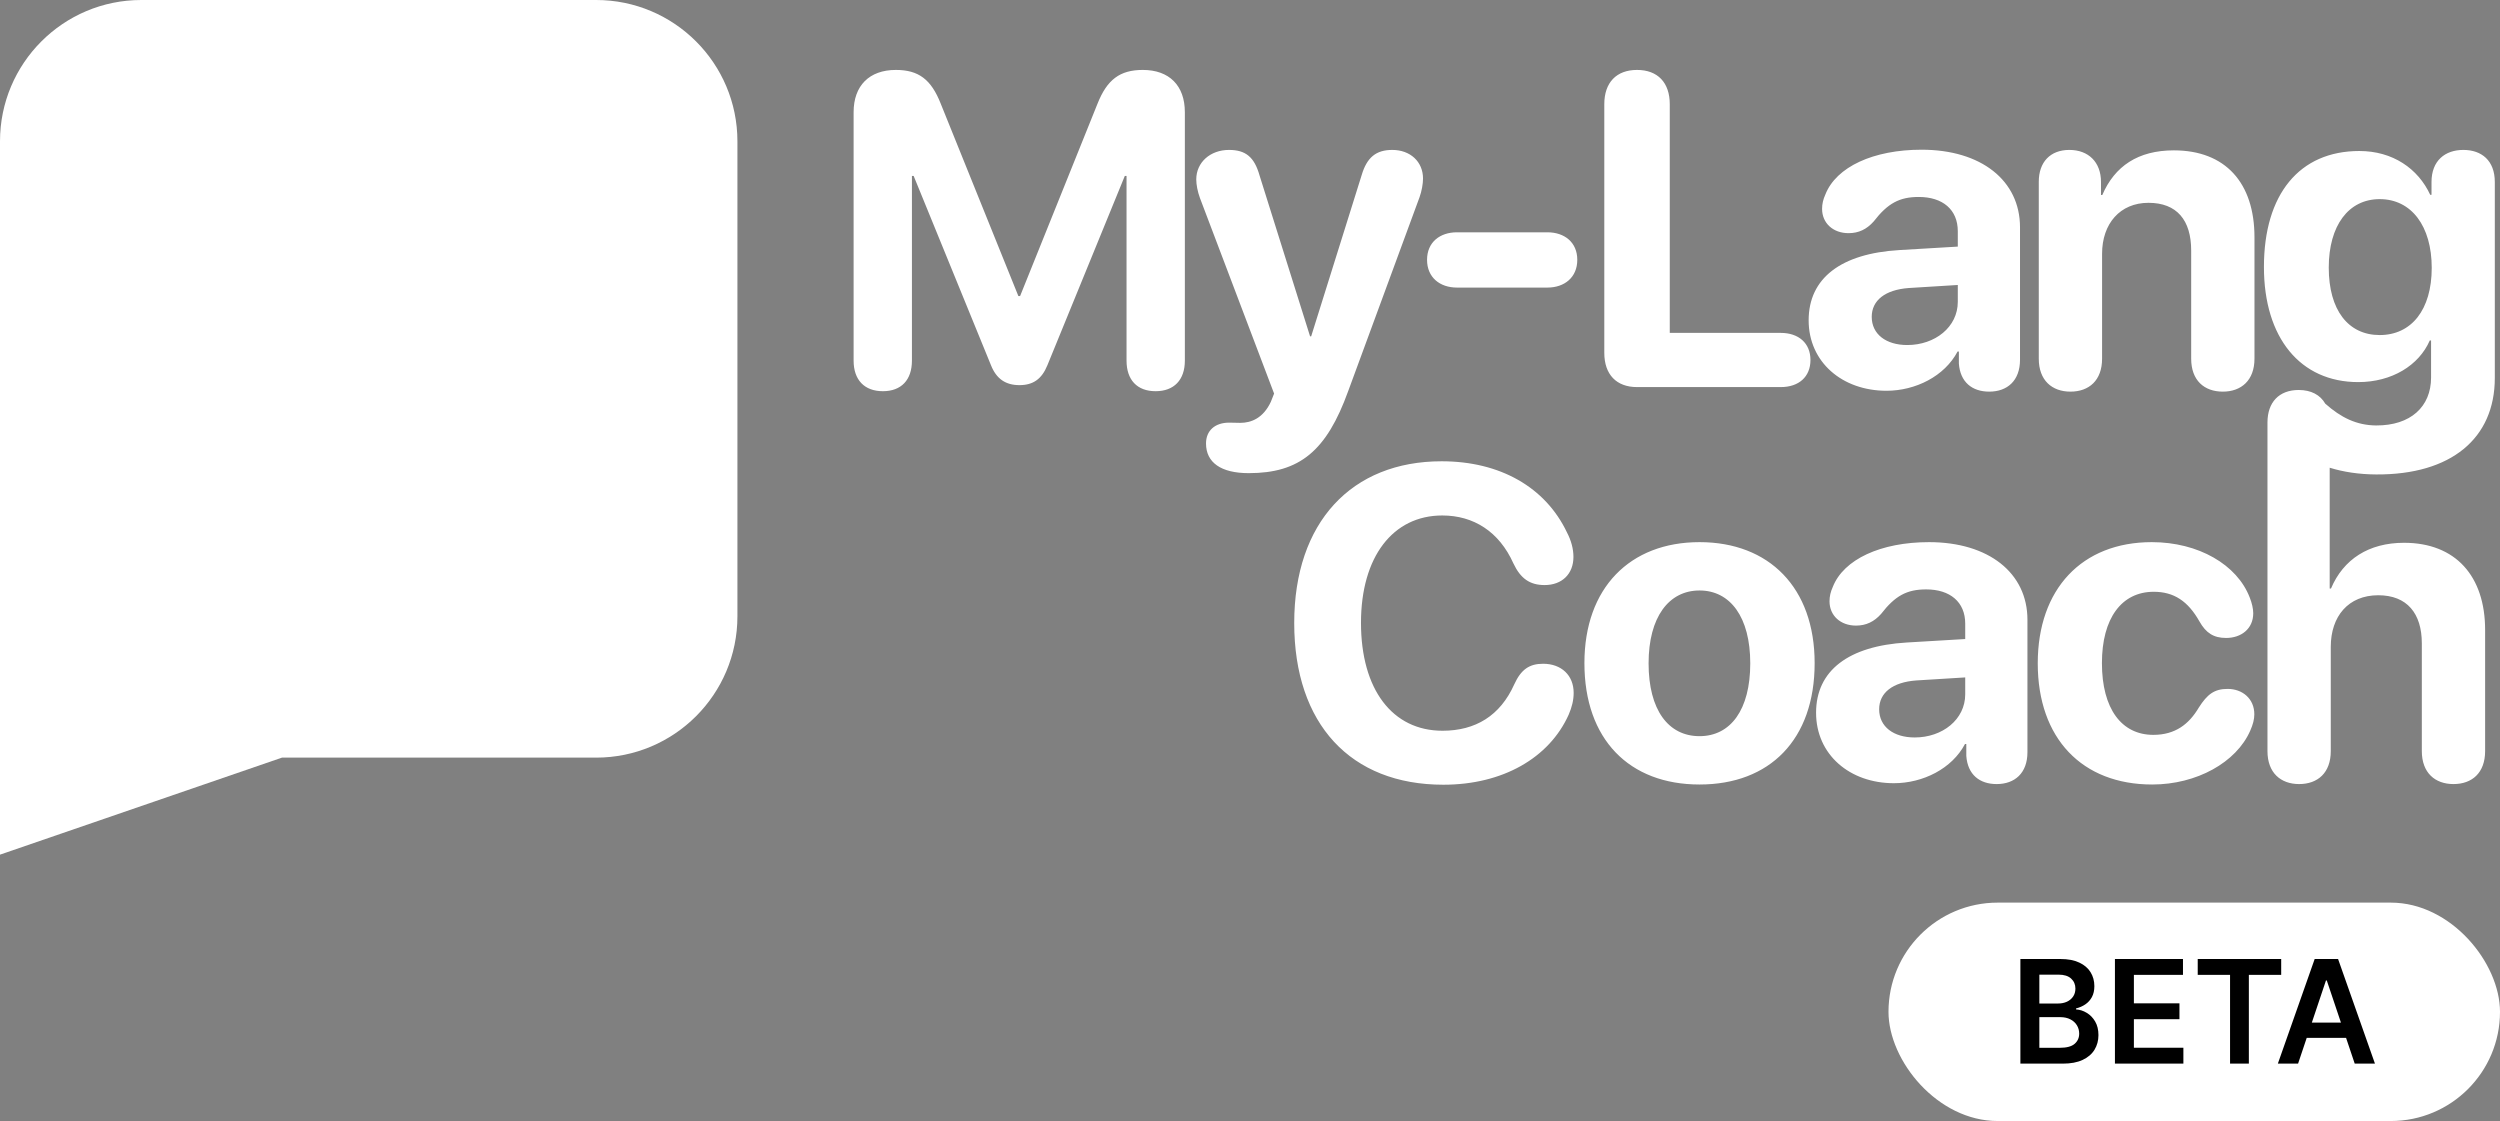 <svg width="417" height="187" viewBox="0 0 417 187" fill="none" xmlns="http://www.w3.org/2000/svg">
<rect x="0" y="0" width="417" height="187" fill="#808080" stroke="none"/>
<path fillRule="evenodd" clipRule="evenodd" d="M23.572 13.43C17.971 13.43 13.43 17.971 13.43 23.572V123.731L21.914 120.812V119.658C21.914 113.471 21.766 107.717 21.623 102.185C21.554 99.491 21.486 96.85 21.437 94.237C21.291 86.403 21.321 78.933 22.122 71.976C23.767 57.707 28.712 45.322 41.776 35.134C45.913 31.908 51.815 29.756 57.905 28.827C64.096 27.882 71.164 28.092 77.861 30.253C84.634 32.439 91.104 36.66 95.606 43.674C100.091 50.662 102.235 59.816 101.492 71.209C100.203 90.977 87.879 102.492 73.733 109.97C71.734 111.027 69.681 112.014 67.598 112.943H99.429C105.031 112.943 109.571 108.402 109.571 102.801V23.572C109.571 17.971 105.031 13.43 99.429 13.43H23.572ZM35.247 110.271C36.77 109.769 38.308 109.27 39.842 108.771C42.404 107.939 44.957 107.11 47.42 106.278C54.575 103.861 61.424 101.286 67.456 98.097C79.389 91.789 87.223 83.636 88.091 70.335C88.695 61.069 86.882 54.946 84.304 50.928C81.742 46.938 78.043 44.424 73.737 43.035C69.356 41.621 64.436 41.416 59.931 42.103C55.323 42.806 51.818 44.334 50.035 45.725C40.501 53.16 36.809 61.846 35.464 73.514C34.772 79.526 34.72 86.241 34.865 93.986C34.91 96.417 34.976 98.964 35.044 101.609C35.115 104.394 35.19 107.288 35.247 110.271ZM47.029 126.373H99.429C112.448 126.373 123.002 115.819 123.002 102.801V23.572C123.002 10.554 112.448 0 99.429 0H23.572C10.554 0 0 10.554 0 23.572V142.556L47.029 126.373Z" fill="white"/>
<path fillRule="evenodd" clipRule="evenodd" d="M142.382 60.154C142.382 63.373 144.19 65.253 147.263 65.253C150.337 65.253 152.109 63.373 152.109 60.154V29.346H152.398L165.307 60.95C166.211 63.192 167.73 64.241 170.044 64.241C172.322 64.241 173.769 63.228 174.709 60.914L187.618 29.346H187.907V60.154C187.907 63.373 189.679 65.253 192.753 65.253C195.826 65.253 197.634 63.373 197.634 60.154V18.715C197.634 14.268 195.031 11.664 190.619 11.664C186.786 11.664 184.653 13.291 183.062 17.305L170.153 49.379H169.863L156.918 17.305C155.327 13.255 153.23 11.664 149.433 11.664C144.985 11.664 142.382 14.304 142.382 18.715V60.154ZM273.057 64.566C269.622 64.566 267.597 62.469 267.597 58.853V17.377C267.597 13.761 269.622 11.664 273.057 11.664C276.492 11.664 278.517 13.761 278.517 17.377V55.526H297.031C299.996 55.526 301.985 57.226 301.985 60.046C301.985 62.867 300.032 64.566 297.031 64.566H273.057ZM301.682 53.429C301.682 60.407 307.286 65.18 314.663 65.18C319.508 65.18 324.354 62.758 326.524 58.636H326.74V60.624C326.957 63.734 328.946 65.325 331.803 65.325C334.804 65.325 336.938 63.517 336.938 60.01V37.916C336.938 30.105 330.465 24.971 320.521 24.971C312.493 24.971 306.274 27.827 304.466 32.456C304.104 33.251 303.924 34.011 303.924 34.842C303.924 37.229 305.768 38.892 308.335 38.892C310.035 38.892 311.372 38.241 312.53 36.94C314.88 33.902 316.833 32.854 320.051 32.854C324.028 32.854 326.56 34.951 326.56 38.567V41.134L316.796 41.713C307.106 42.291 301.682 46.377 301.682 53.429ZM326.56 50.355C326.56 54.55 322.763 57.551 318.134 57.551C314.591 57.551 312.204 55.743 312.204 52.85C312.204 50.102 314.446 48.33 318.388 48.041L326.56 47.535V50.355ZM388.592 78.015C390.868 78.721 393.478 79.125 396.355 79.138C408.83 79.211 416.134 73.136 416.134 63.047V30.358C416.134 26.779 413.929 25.007 410.891 25.007C407.854 25.007 405.576 26.779 405.576 30.358V32.492H405.359C403.334 28.117 399.103 25.188 393.534 25.188C383.554 25.188 377.624 32.383 377.624 44.533C377.624 56.358 383.699 63.734 393.354 63.734C398.958 63.734 403.478 60.95 405.286 56.791H405.503V62.975C405.503 67.82 402.104 71.002 396.319 70.966C393.076 70.933 390.482 69.663 387.851 67.328C387.011 65.865 385.485 65.05 383.421 65.05C380.167 65.05 378.214 67.075 378.214 70.474V125.287C378.214 128.903 380.42 130.783 383.493 130.783C386.603 130.783 388.773 128.903 388.773 125.287V107.894C388.773 102.796 391.702 99.288 396.692 99.288C401.501 99.288 403.96 102.326 403.96 107.316V125.287C403.96 128.903 406.165 130.783 409.239 130.783C412.349 130.783 414.518 128.903 414.518 125.287V105.074C414.518 96.106 409.601 90.537 400.995 90.537C395.101 90.537 390.87 93.286 388.809 98.167H388.592V78.015ZM405.612 44.678C405.612 51.693 402.213 55.887 396.933 55.887C391.69 55.887 388.436 51.729 388.436 44.642C388.436 37.627 391.726 33.215 396.933 33.215C402.213 33.215 405.612 37.699 405.612 44.678ZM339.897 110.642C339.897 123.19 347.31 130.856 358.99 130.856C366.403 130.856 373.02 127.167 375.334 121.888C375.804 120.839 376.021 119.971 376.021 119.14C376.021 116.536 374.032 114.909 371.574 114.909C369.332 114.909 368.175 115.813 366.764 118.019C365.137 120.767 362.859 122.575 359.171 122.575C353.891 122.575 350.601 118.236 350.601 110.606C350.601 103.121 353.891 98.709 359.243 98.709C362.606 98.709 364.956 100.264 366.873 103.663C367.958 105.58 369.223 106.411 371.32 106.411C373.815 106.411 375.84 104.893 375.84 102.289C375.84 101.53 375.623 100.59 375.262 99.686C373.165 94.189 366.692 90.429 358.918 90.429C347.274 90.429 339.897 98.239 339.897 110.642ZM315.902 130.639C308.526 130.639 302.921 125.865 302.921 118.887C302.921 111.835 308.345 107.749 318.036 107.171L327.799 106.592V104.025C327.799 100.409 325.268 98.312 321.29 98.312C318.072 98.312 316.119 99.36 313.769 102.398C312.612 103.699 311.274 104.35 309.574 104.35C307.007 104.35 305.163 102.687 305.163 100.3C305.163 99.469 305.344 98.709 305.705 97.914C307.513 93.285 313.733 90.429 321.76 90.429C331.704 90.429 338.177 95.563 338.177 103.374V125.468C338.177 128.975 336.043 130.783 333.042 130.783C330.185 130.783 328.197 129.192 327.98 126.082V124.094H327.763C325.593 128.216 320.748 130.639 315.902 130.639ZM319.374 123.009C324.002 123.009 327.799 120.008 327.799 115.813V112.993L319.627 113.499C315.685 113.788 313.443 115.56 313.443 118.308C313.443 121.201 315.83 123.009 319.374 123.009ZM264.28 110.606C264.28 123.334 271.765 130.856 283.481 130.856C295.197 130.856 302.682 123.37 302.682 110.606C302.682 98.022 295.089 90.429 283.481 90.429C271.874 90.429 264.28 98.058 264.28 110.606ZM291.943 110.642C291.943 118.416 288.652 122.792 283.481 122.792C278.274 122.792 274.984 118.416 274.984 110.642C274.984 102.94 278.346 98.492 283.481 98.492C288.616 98.492 291.943 102.94 291.943 110.642ZM240.754 130.892C225.278 130.892 215.876 120.767 215.876 103.917C215.876 87.102 225.458 76.941 240.465 76.941C250.228 76.941 257.785 81.281 261.365 88.802C262.088 90.176 262.45 91.586 262.45 92.888C262.45 95.745 260.533 97.589 257.641 97.589C255.182 97.589 253.627 96.504 252.434 93.973C250.047 88.657 245.78 85.981 240.573 85.981C232.329 85.981 227.013 92.888 227.013 103.881C227.013 115.018 232.256 121.888 240.609 121.888C246.106 121.888 250.228 119.393 252.578 114.15C253.699 111.691 255.073 110.715 257.388 110.715C260.461 110.715 262.486 112.667 262.486 115.56C262.486 116.79 262.197 117.947 261.654 119.212C258.4 126.444 250.626 130.892 240.754 130.892ZM345.348 65.325C342.274 65.325 340.068 63.445 340.068 59.829V30.322C340.068 27.032 341.985 25.007 345.167 25.007C348.349 25.007 350.446 27.032 350.446 30.358V32.528H350.663C352.724 27.719 356.63 25.079 362.596 25.079C371.202 25.079 376.047 30.503 376.047 39.579V59.829C376.047 63.445 373.842 65.325 370.768 65.325C367.658 65.325 365.489 63.445 365.489 59.829V41.785C365.489 36.723 363.102 33.83 358.365 33.83C353.628 33.83 350.627 37.301 350.627 42.327V59.829C350.627 63.445 348.457 65.325 345.348 65.325ZM238.032 43.34C238.032 46.269 240.166 47.969 243.022 47.969H258.101C260.958 47.969 263.091 46.269 263.091 43.34C263.091 40.411 260.958 38.748 258.101 38.748H243.022C240.166 38.748 238.032 40.411 238.032 43.34ZM208.288 78.921C203.659 78.921 201.164 77.149 201.164 73.967C201.164 71.834 202.647 70.496 205.033 70.496C205.395 70.496 205.675 70.505 205.955 70.514C206.236 70.523 206.516 70.532 206.878 70.532C208.722 70.532 210.711 69.737 211.976 67.025L212.519 65.651L200.152 33.034C199.754 31.95 199.537 30.792 199.537 29.925C199.537 27.068 201.888 25.007 204.997 25.007C207.782 25.007 209.228 26.2 210.096 29.274L218.521 56.104H218.702L227.127 29.201C227.995 26.272 229.514 25.007 232.226 25.007C235.263 25.007 237.36 26.996 237.36 29.78C237.36 30.648 237.143 31.877 236.782 32.89L224.885 65.217C221.269 75.233 216.785 78.921 208.288 78.921Z" fill="white"/>
<rect x="315" y="150.557" width="102" height="36.429" rx="18.214" fill="white"/>
<path d="M337.001 177.414V159.963H343.682C344.943 159.963 345.991 160.162 346.826 160.56C347.667 160.952 348.294 161.489 348.709 162.17C349.13 162.852 349.34 163.624 349.34 164.488C349.34 165.198 349.203 165.806 348.931 166.311C348.658 166.811 348.292 167.217 347.831 167.53C347.371 167.842 346.857 168.067 346.289 168.203V168.373C346.908 168.407 347.502 168.598 348.07 168.944C348.644 169.285 349.112 169.768 349.476 170.393C349.84 171.018 350.021 171.773 350.021 172.659C350.021 173.563 349.803 174.375 349.365 175.096C348.928 175.812 348.269 176.377 347.388 176.792C346.508 177.207 345.4 177.414 344.065 177.414H337.001ZM340.163 174.773H343.563C344.71 174.773 345.537 174.554 346.042 174.116C346.553 173.673 346.809 173.105 346.809 172.412C346.809 171.895 346.681 171.43 346.426 171.015C346.17 170.595 345.806 170.265 345.335 170.026C344.863 169.782 344.301 169.66 343.648 169.66H340.163V174.773ZM340.163 167.385H343.29C343.835 167.385 344.327 167.286 344.764 167.087C345.201 166.882 345.545 166.595 345.795 166.226C346.051 165.851 346.178 165.408 346.178 164.897C346.178 164.221 345.94 163.664 345.463 163.227C344.991 162.789 344.29 162.571 343.358 162.571H340.163V167.385ZM352.771 177.414V159.963H364.121V162.613H355.933V167.351H363.533V170.001H355.933V174.764H364.189V177.414H352.771ZM366.58 162.613V159.963H380.503V162.613H375.109V177.414H371.973V162.613H366.58ZM383.319 177.414H379.945L386.088 159.963H389.991L396.143 177.414H392.768L388.108 163.542H387.971L383.319 177.414ZM383.43 170.572H392.632V173.111H383.43V170.572Z" fill="black"/>
</svg>
